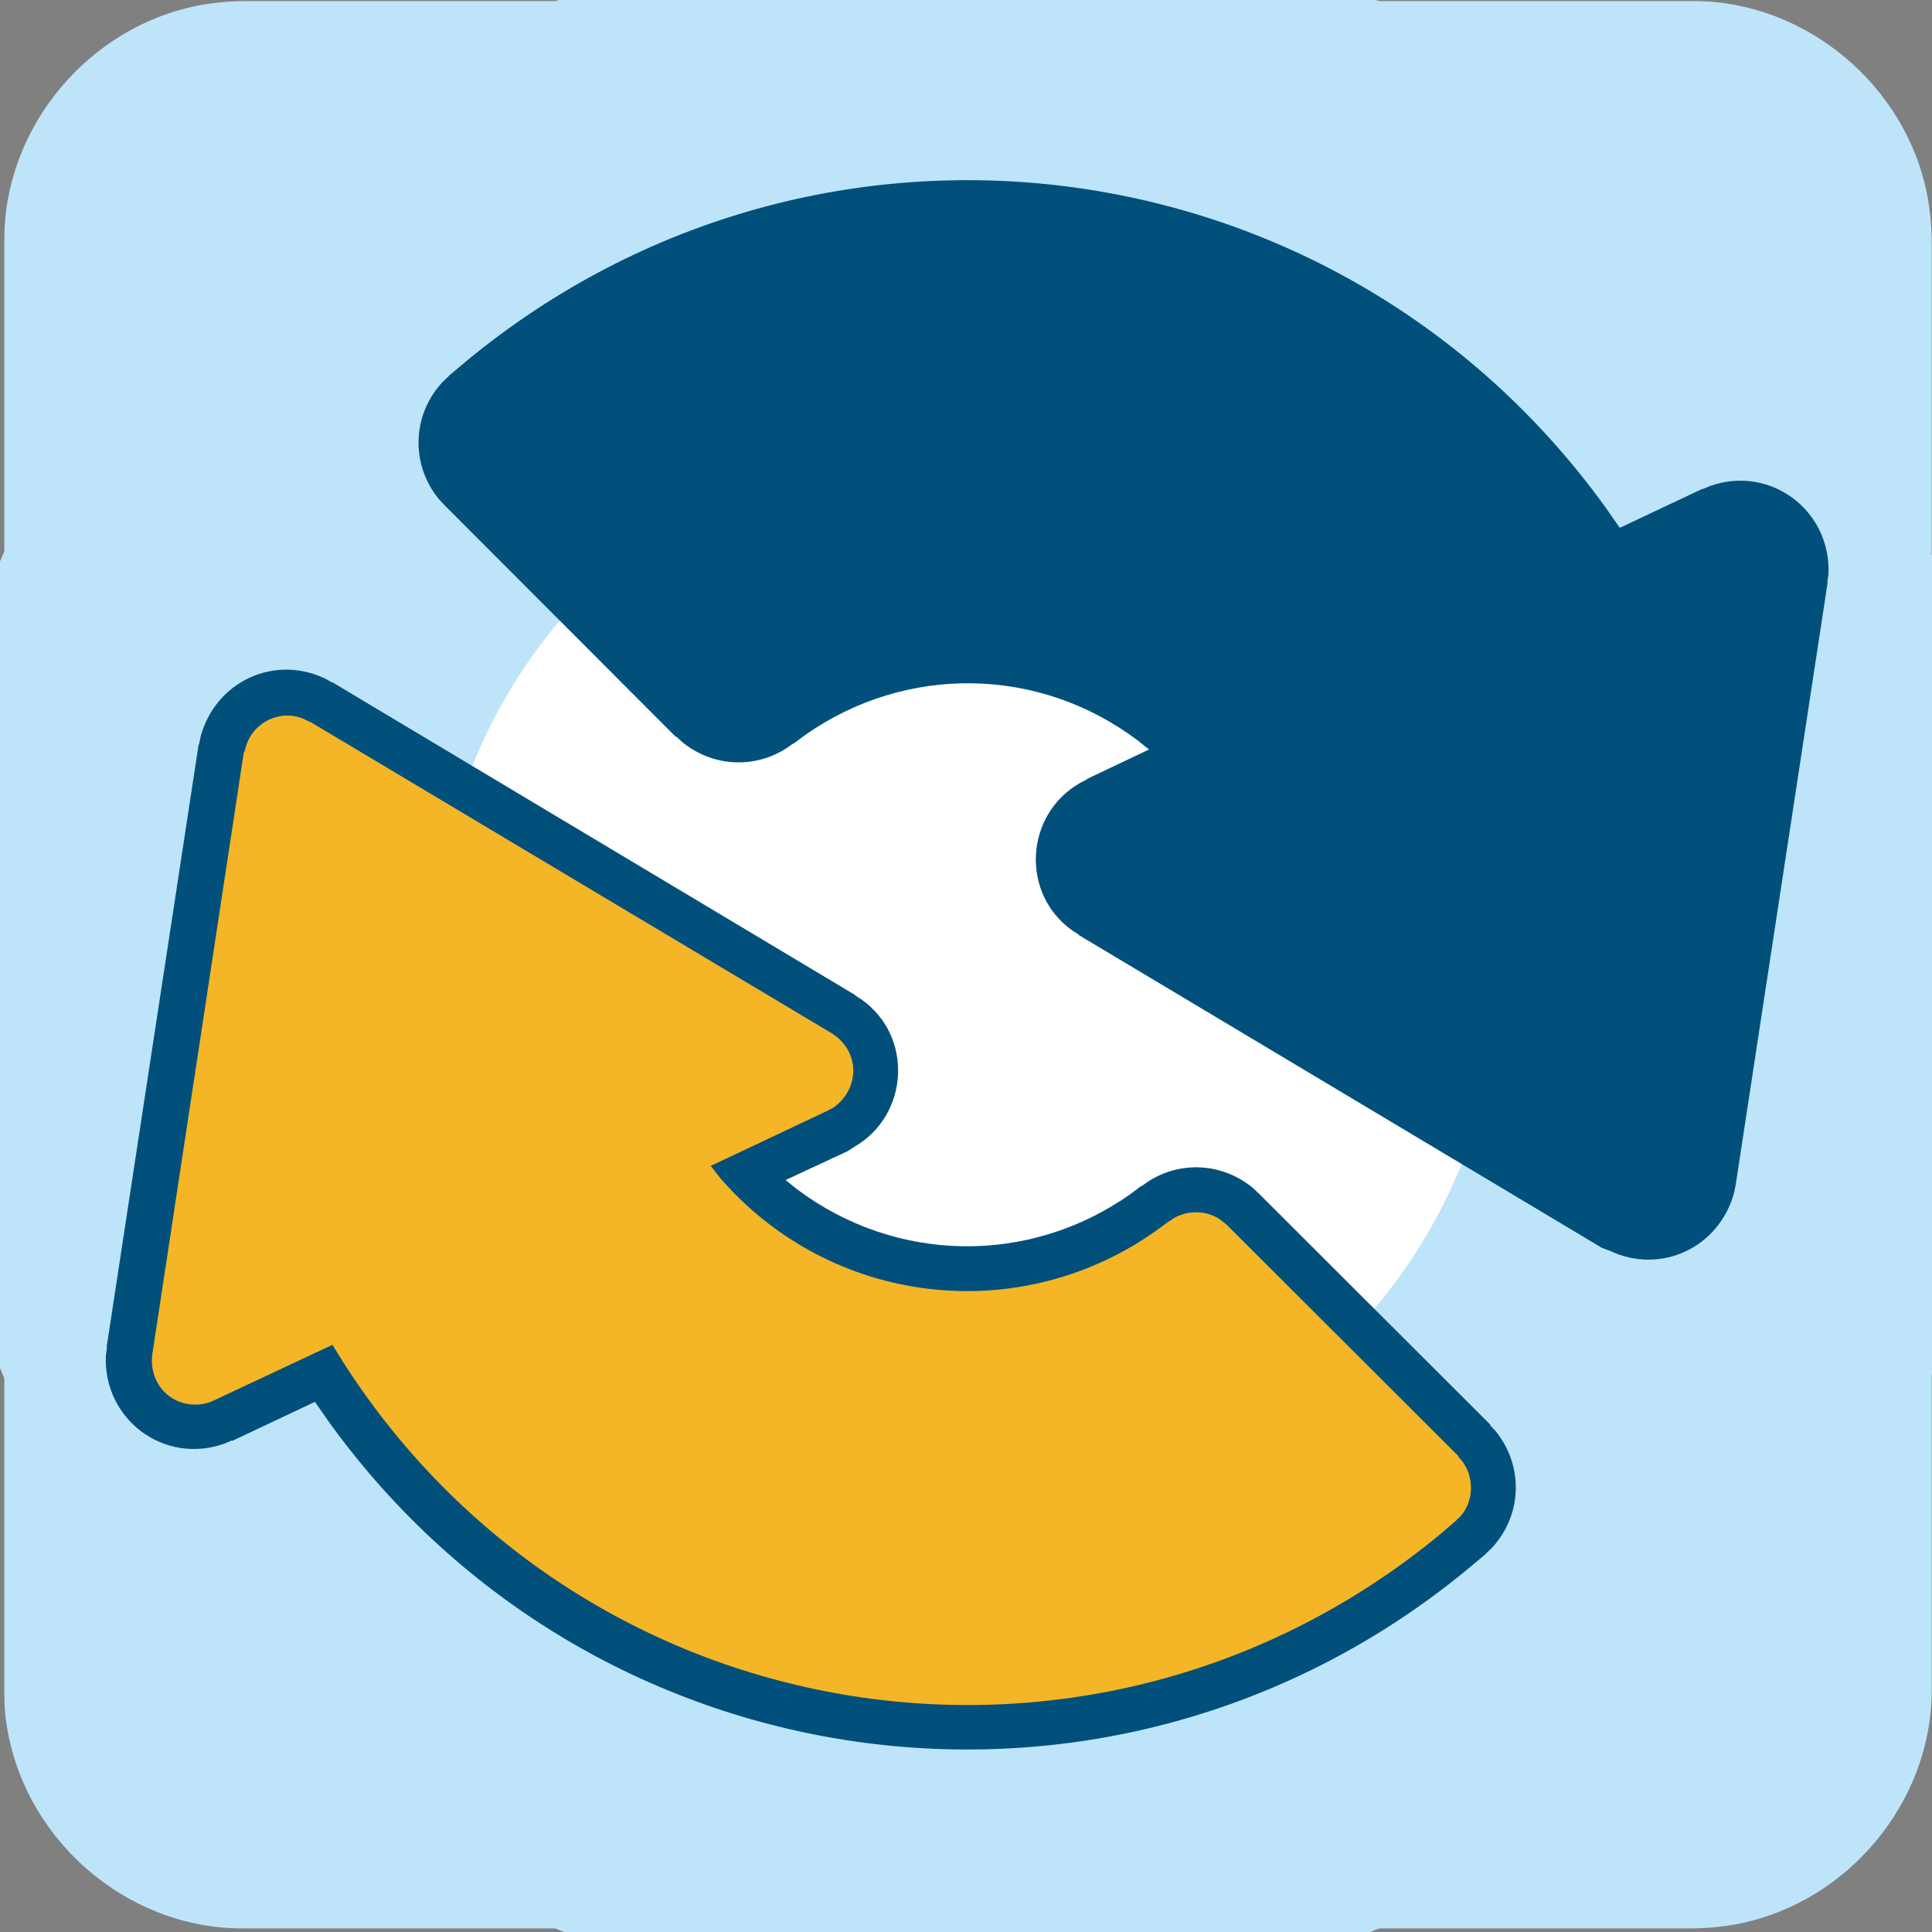 <svg xmlns="http://www.w3.org/2000/svg" viewBox="0 0 500 500" overflow="hidden" preserveAspectRatio="xMidYMid meet" id="eaf-1566-0"><rect x="0" y="0" width="500" height="500" fill="#808080" stroke="none"/><defs><clipPath id="eaf-1566-1"><rect x="0" y="0" width="500" height="500"></rect></clipPath><style>#eaf-1566-0 * {animation: 20000ms linear infinite normal both running;offset-rotate:0deg}@keyframes eaf-1566-2{0%{fill:#f4b526}25%{fill:#f4b526;animation-timing-function:ease-in-out}35%{fill:#fefadf}65%{fill:#fefadf;animation-timing-function:ease-in-out}75%,100%{fill:#f4b526}}@keyframes eaf-1566-3{0%,100%{transform:translate(250.3px,249.7px)}}@keyframes eaf-1566-4{0%{transform:rotate(0);animation-timing-function:ease-in-out}50%{transform:rotate(180deg);animation-timing-function:ease-in-out}100%{transform:rotate(0)}}@keyframes eaf-1566-5{0%,100%{transform:translate(-250.3px,-249.7px)}}</style></defs><g clip-path="url('#eaf-1566-1')" style="isolation: isolate;"><g><g transform="matrix(4 0 0 4 -827.28 -2254.526)"><path fill="#bee4fa" d="m331.8 626.1c0 15.6 0 31.3 0 46.9c0 7.2 -5.4 13.7 -12.5 15.1c-1 0.2 -2.1 0.3 -3.2 0.3c-31.2 0 -62.4 0 -93.6 0c-7.6 0 -14.3 -5.9 -15.3 -13.5c-0.1 -0.7 -0.1 -1.4 -0.1 -2c0 -31.3 0 -62.5 0 -93.8c0 -7.2 5.4 -13.7 12.5 -15.1c1 -0.2 2.1 -0.3 3.2 -0.3c31.2 0 62.4 0 93.6 0c7.2 0 13.7 5.4 15.1 12.5c0.2 1 0.3 2.1 0.3 3.2c0 15.6 0 31.1 0 46.7z"></path></g><g style="animation-name: eaf-1566-3, eaf-1566-4, eaf-1566-5; animation-composition: replace, add, add;"><path fill="#bee4fa" d="m250.3 520.9l7.6 -0.1l7.6 -0.4l7.6 -0.5c137.6 -11.7 244.3 -124.5 248.3 -262.6l0.1 -7.6l-0.1 -7.6c-4.1 -141 -115.1 -255.2 -255.9 -263.1l-7.6 -0.4l-7.6 -0.1l-7.6 0.1l-7.6 0.4c-137.8 7.7 -247.8 117.7 -255.5 255.5l-0.4 7.6l-0.1 7.6c0.2 141 107.9 258.3 248.5 270.2l7.6 0.5l7.6 0.4l7.5 0.1z"></path><g style="filter: drop-shadow(rgb(163, 163, 163) 8px 8px 12px);"><path fill="#fff" d="m250.3 387.6l5.4 -0.1l5.5 -0.4l5.4 -0.5c67.5 -8.1 118.8 -63.7 121.6 -131.6l0.1 -5.4l-0.1 -5.4c-2.9 -70 -57.2 -126.5 -127 -132.1l-5.5 -0.4l-5.4 -0.1l-5.4 0.1l-5.5 0.4c-67.7 5.4 -121.3 59 -126.6 126.6l-0.4 5.5l-0.1 5.4c0.1 70 52.2 128.7 121.7 137l5.4 0.5l5.5 0.4l5.4 0.1z"></path></g><g style="filter: drop-shadow(rgb(163, 163, 163) 8px 8px 12px);"><path fill="#01507b" d="m219.4 297.9c0 0 -16.1 7.5 -16.1 7.5l3 2.4c25.5 19.1 59.9 19.7 86 1.4l3.1 -2.3l0 0.1l1.7 -1.2c8.5 -5.5 19.3 -4.8 27.1 1.6c0 0 1.5 1.4 1.5 1.4l60 59.9l-0.1 0.1l1.4 1.5c7.4 9 7 21.9 -1 30.4l-1.5 1.4l0.1 0l-4.9 4.1c-91 74.9 -225.5 57.5 -294.5 -38.1c0 0 -3.7 -5.3 -3.7 -5.3l-21.4 10.1l-0.1 -0.1l-1.9 0.8c-15.6 5.6 -31.5 -6.3 -30.7 -22.9l0.3 -2l-0.1 -0.1l23.8 -155.9l0.1 0l0.4 -2c3.8 -14.2 18.9 -21.4 32.2 -15.1l1.8 1l0 -0.1l135.4 81l0 0.1l1.7 1.1c13.4 9.5 12.3 29.9 -1.9 38.1l-1.7 1.1"></path></g><path fill="#f4b526" d="m215.4 267.5l1.1 0.8c6.2 5 5.6 13.9 -0.9 18.4l-1.2 0.6l0.1 0l-30.7 14.5l0.1 -0.1l2.6 3.3c28.6 32.9 77.2 38.7 112.7 13.5l3.4 -2.5l0 0.1l1.1 -0.8c3.9 -2.3 9.2 -2.1 12.7 0.8l1.1 0.9l60 59.9l-0.1 0.1l0.9 1c3.3 4.2 3.2 10.5 -0.4 14.5l-1 0.9l0.1 0l-4.8 4.1c-89 72.9 -220.4 52.4 -282.9 -44.2l-3.3 -5.3l-0.1 0.1c0 0 -30.7 14.4 -30.7 14.4l-1.2 0.5c-7.6 2.2 -14.7 -3 -14.7 -11l0.1 -1.3l0 -0.1l23.7 -155.9l0.1 0l0.4 -1.3c1.7 -6.5 9.2 -10.1 15.3 -7.2l1.2 0.6l0 -0.1l135.3 80.8" style="animation-name: eaf-1566-2;"></path><path fill="#01507b" d="m414.5 322.9l-135.3 -80.9l0 -0.1l-1.7 -1.1c-13.4 -9.5 -12.3 -29.9 1.9 -38.1l1.9 -1l0 -0.1l16 -7.6l0.1 0l-3 -2.4c-25.5 -19.2 -59.9 -19.7 -86 -1.4l-3.1 2.3l0 -0.1l-1.7 1.2c-8.5 5.5 -19.3 4.8 -27.1 -1.6l-1.5 -1.4l-0.1 0.1c0 0 -59.9 -60 -59.9 -60l-1.4 -1.5c-7.4 -9 -7 -21.9 1 -30.4l1.5 -1.4l0 -0.1l4.9 -4.1c91 -74.9 225.5 -57.5 294.5 38.1c0 0 3.7 5.3 3.7 5.3l21.4 -10.1l0 0.1l1.9 -0.8c15.6 -5.6 31.5 6.3 30.7 22.9l-0.3 2l0.1 0c0 0 -23.8 155.9 -23.8 155.9l-0.4 2c-3.8 14.2 -18.9 21.4 -32.2 15.1l-2.1 -0.8"></path><path fill="#01507b" d="m183.2 182.4l1.1 0.9c3.5 2.9 8.8 3.1 12.7 0.8l1.1 -0.8l0 0.1l3.4 -2.5c35.5 -25.2 84.1 -19.3 112.7 13.5l2.6 3.3l0 -0.1l-30.6 14.5l0 0.1l-1.2 0.6c-6.5 4.4 -7.1 13.4 -0.9 18.4l1.1 0.8l135.4 81l0.1 -0.1l1.2 0.6c6.1 2.9 13.6 -0.8 15.3 -7.2l0.4 -1.3l23.7 -156l-0.1 0l0.1 -1.3c0 -8 -7.1 -13.3 -14.7 -11l-1.2 0.5l0 -0.1l-30.6 14.5l-0.1 0l-3.3 -5.3c-62.5 -96.7 -193.9 -117.1 -282.9 -44.3l-4.8 4.1l0 0.1l-1 0.9c-3.6 3.9 -3.8 10.3 -0.4 14.5l0.9 1c0 -0.1 59.9 59.9 60 59.8"></path></g></g></g></svg>